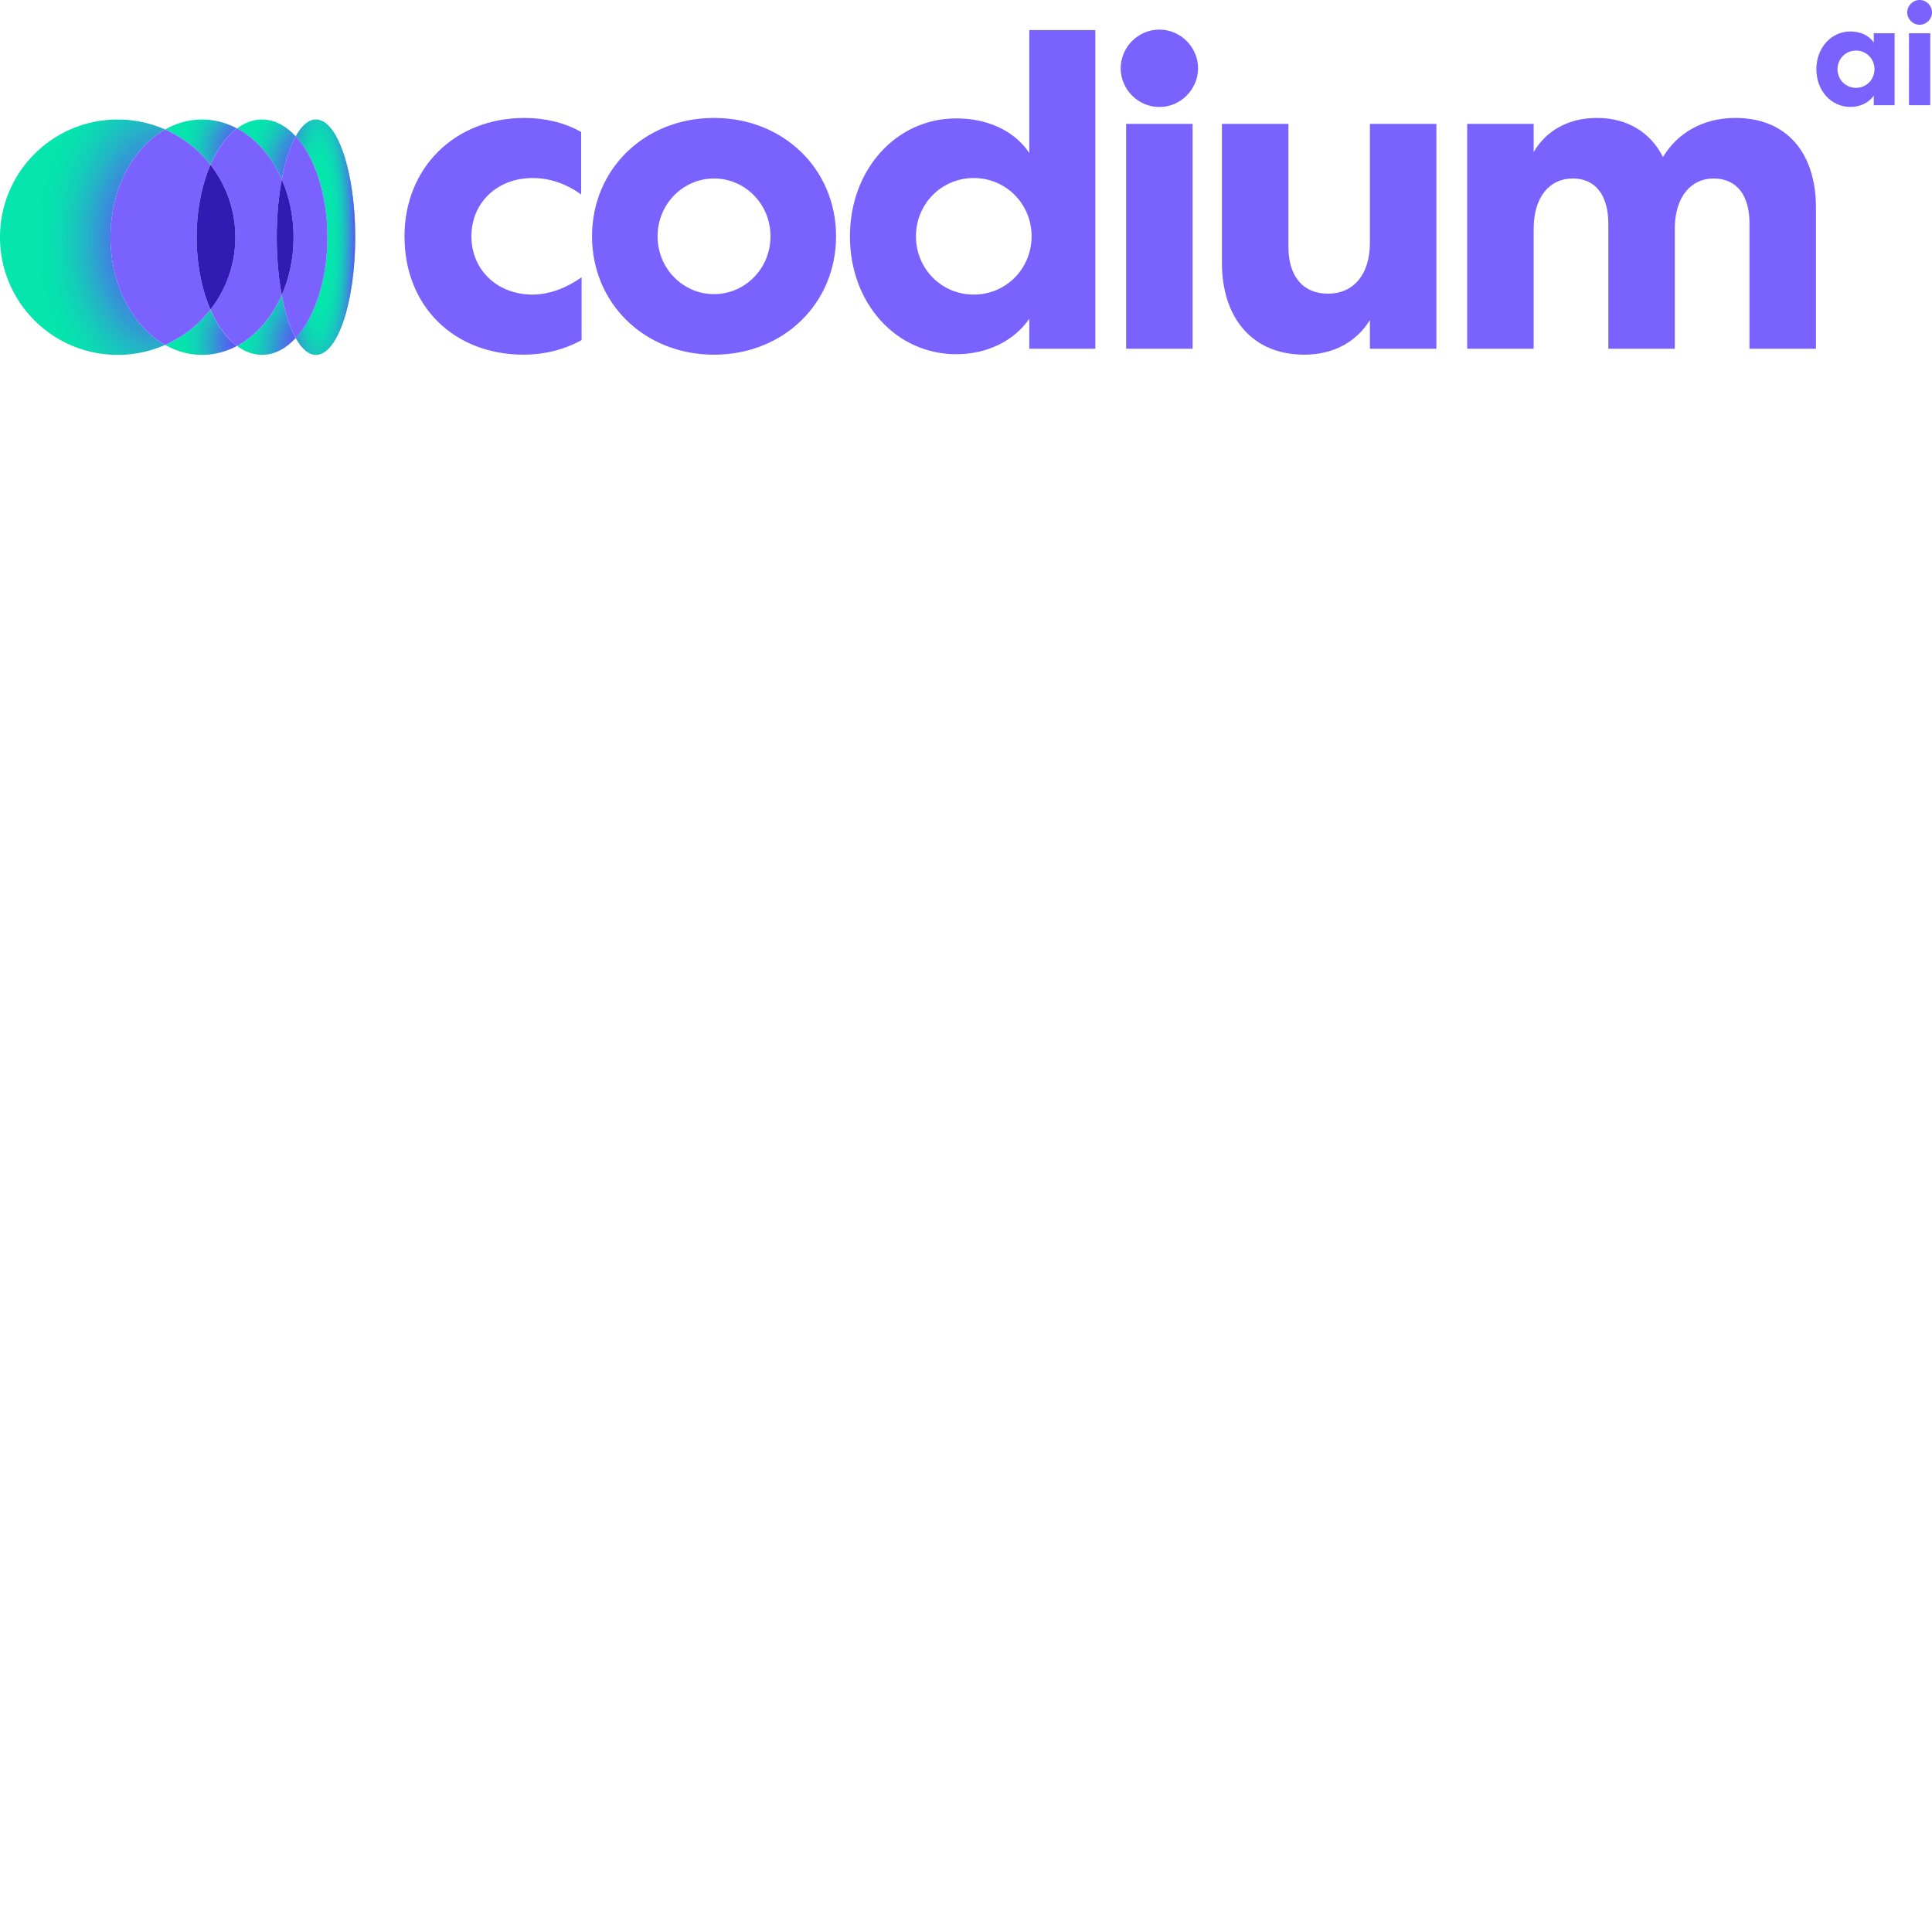 <svg xmlns="http://www.w3.org/2000/svg" version="1.1" viewBox="0 0 512 512" fill="currentColor"><defs><radialGradient id="logosCodium0" cx="0" cy="0" r="1" gradientTransform="matrix(-34.545 -.482 .704 -50.387 43.782 62.943)" gradientUnits="userSpaceOnUse"><stop stop-color="#6447FF"/><stop offset=".067" stop-color="#6348FE"/><stop offset=".133" stop-color="#614DFC"/><stop offset=".2" stop-color="#5C54F8"/><stop offset=".267" stop-color="#565EF3"/><stop offset=".333" stop-color="#4E6CEC"/><stop offset=".4" stop-color="#447BE4"/><stop offset=".467" stop-color="#3A8DDB"/><stop offset=".533" stop-color="#2F9FD1"/><stop offset=".6" stop-color="#25B1C8"/><stop offset=".667" stop-color="#1BC0C0"/><stop offset=".733" stop-color="#13CEB9"/><stop offset=".8" stop-color="#0DD8B4"/><stop offset=".867" stop-color="#08DFB0"/><stop offset=".933" stop-color="#06E4AE"/><stop offset="1" stop-color="#05E5AD"/></radialGradient><radialGradient id="logosCodium1" cx="0" cy="0" r="1" gradientTransform="matrix(-18.474 -5.278 5.426 -18.993 66.419 40.027)" gradientUnits="userSpaceOnUse"><stop stop-color="#6447FF"/><stop offset=".067" stop-color="#6348FE"/><stop offset=".133" stop-color="#614DFC"/><stop offset=".2" stop-color="#5C54F8"/><stop offset=".267" stop-color="#565EF3"/><stop offset=".333" stop-color="#4E6CEC"/><stop offset=".4" stop-color="#447BE4"/><stop offset=".467" stop-color="#3A8DDB"/><stop offset=".533" stop-color="#2F9FD1"/><stop offset=".6" stop-color="#25B1C8"/><stop offset=".667" stop-color="#1BC0C0"/><stop offset=".733" stop-color="#13CEB9"/><stop offset=".8" stop-color="#0DD8B4"/><stop offset=".867" stop-color="#08DFB0"/><stop offset=".933" stop-color="#06E4AE"/><stop offset="1" stop-color="#05E5AD"/></radialGradient><radialGradient id="logosCodium2" cx="0" cy="0" r="1" gradientTransform="matrix(-18.474 -5.278 5.426 -18.993 66.419 90.38)" gradientUnits="userSpaceOnUse"><stop stop-color="#6447FF"/><stop offset=".067" stop-color="#6348FE"/><stop offset=".133" stop-color="#614DFC"/><stop offset=".2" stop-color="#5C54F8"/><stop offset=".267" stop-color="#565EF3"/><stop offset=".333" stop-color="#4E6CEC"/><stop offset=".4" stop-color="#447BE4"/><stop offset=".467" stop-color="#3A8DDB"/><stop offset=".533" stop-color="#2F9FD1"/><stop offset=".6" stop-color="#25B1C8"/><stop offset=".667" stop-color="#1BC0C0"/><stop offset=".733" stop-color="#13CEB9"/><stop offset=".8" stop-color="#0DD8B4"/><stop offset=".867" stop-color="#08DFB0"/><stop offset=".933" stop-color="#06E4AE"/><stop offset="1" stop-color="#05E5AD"/></radialGradient><radialGradient id="logosCodium3" cx="0" cy="0" r="1" gradientTransform="matrix(-16.901 -7.367 10.923 -25.06 83.134 89.59)" gradientUnits="userSpaceOnUse"><stop stop-color="#6447FF"/><stop offset=".067" stop-color="#6348FE"/><stop offset=".133" stop-color="#614DFC"/><stop offset=".2" stop-color="#5C54F8"/><stop offset=".267" stop-color="#565EF3"/><stop offset=".333" stop-color="#4E6CEC"/><stop offset=".4" stop-color="#447BE4"/><stop offset=".467" stop-color="#3A8DDB"/><stop offset=".533" stop-color="#2F9FD1"/><stop offset=".6" stop-color="#25B1C8"/><stop offset=".667" stop-color="#1BC0C0"/><stop offset=".733" stop-color="#13CEB9"/><stop offset=".8" stop-color="#0DD8B4"/><stop offset=".867" stop-color="#08DFB0"/><stop offset=".933" stop-color="#06E4AE"/><stop offset="1" stop-color="#05E5AD"/></radialGradient><radialGradient id="logosCodium4" cx="0" cy="0" r="1" gradientTransform="matrix(-16.901 -7.367 10.923 -25.06 83.134 43.106)" gradientUnits="userSpaceOnUse"><stop stop-color="#6447FF"/><stop offset=".067" stop-color="#6348FE"/><stop offset=".133" stop-color="#614DFC"/><stop offset=".2" stop-color="#5C54F8"/><stop offset=".267" stop-color="#565EF3"/><stop offset=".333" stop-color="#4E6CEC"/><stop offset=".4" stop-color="#447BE4"/><stop offset=".467" stop-color="#3A8DDB"/><stop offset=".533" stop-color="#2F9FD1"/><stop offset=".6" stop-color="#25B1C8"/><stop offset=".667" stop-color="#1BC0C0"/><stop offset=".733" stop-color="#13CEB9"/><stop offset=".8" stop-color="#0DD8B4"/><stop offset=".867" stop-color="#08DFB0"/><stop offset=".933" stop-color="#06E4AE"/><stop offset="1" stop-color="#05E5AD"/></radialGradient><radialGradient id="logosCodium5" cx="0" cy="0" r="1" gradientTransform="matrix(10.997 0 0 54.245 84.453 62.46)" gradientUnits="userSpaceOnUse"><stop stop-color="#05E5AD"/><stop offset=".32" stop-color="#05E5AD" stop-opacity="0"/><stop offset=".903" stop-color="#6447FF"/></radialGradient></defs><path fill="#7962FE" d="M139.049 31.254c5.189 0 10.617 1.207 14.962 3.739v16.529c-4.103-2.895-8.327-4.342-12.911-4.342c-9.17 0-16.168 6.394-16.168 15.443c0 8.929 6.877 15.443 16.168 15.443c4.705 0 9.292-1.93 13.032-4.584v16.65c-4.826 2.653-10.136 3.861-15.325 3.861c-18.338 0-31.611-12.669-31.611-31.37c0-17.978 13.152-31.369 31.853-31.369m50.181 0c18.462 0 32.337 13.633 32.337 31.369s-13.875 31.37-32.337 31.37c-18.459 0-32.335-13.634-32.335-31.37s13.876-31.369 32.335-31.369m0 46.694c8.205 0 14.961-6.759 14.961-15.325c0-8.565-6.756-15.322-14.961-15.322c-8.203 0-14.962 6.757-14.962 15.322c0 8.566 6.759 15.325 14.962 15.325M290.272 7.969v84.456h-17.497v-7.963c-4.1 6.033-11.461 9.41-19.303 9.41c-16.048 0-28.232-13.513-28.232-31.249c0-17.615 12.184-31.248 28.232-31.248c7.842 0 15.203 3.016 19.303 9.168V7.969Zm-32.217 70.097c8.569 0 15.325-6.877 15.325-15.443c0-8.565-6.756-15.443-15.325-15.443c-8.565 0-15.321 6.878-15.321 15.443c0 8.566 6.756 15.443 15.321 15.443m40.384 14.359V32.821h17.615v59.604Zm64.6-59.604h17.615v59.604h-17.615v-7.6c-3.501 5.67-9.534 9.168-17.376 9.168c-13.513 0-21.836-9.41-21.836-24.372v-36.8h17.615v32.577c0 7.842 3.86 12.429 10.496 12.429c6.756 0 11.101-5.068 11.101-13.515Zm43.4 59.604h-17.615V32.821h17.615v7.482c3.137-5.431 8.928-9.049 16.771-9.049c8.084 0 14.238 3.86 17.497 10.375c3.739-6.273 10.495-10.375 19.182-10.375c13.633 0 21.355 9.289 21.355 23.769v37.402h-17.615v-33.3c0-7.361-3.377-11.824-9.531-11.824c-6.033 0-10.136 4.947-10.257 12.911v32.213h-17.615v-33.06c0-7.601-3.376-12.064-9.409-12.064c-6.275 0-10.378 5.066-10.378 13.271ZM502.09 8.802v19.072h-5.522v-2.546c-1.312 1.931-3.667 3.011-6.178 3.011c-5.135 0-9.033-4.325-9.033-10.001c0-5.635 3.898-9.998 9.033-9.998c2.511 0 4.866.965 6.178 2.933V8.802Zm-10.232 14.48c2.742 0 4.904-2.201 4.904-4.944c0-2.739-2.162-4.941-4.904-4.941s-4.904 2.202-4.904 4.941c0 2.743 2.162 4.944 4.904 4.944m14.042 4.592V8.802h5.638v19.072Zm2.82-21.311c-1.815 0-3.283-1.506-3.283-3.28c0-1.777 1.468-3.283 3.283-3.283S512 1.506 512 3.283c0 1.774-1.465 3.28-3.28 3.28M307.247 7.842c5.67 0 10.254 4.708 10.254 10.257c0 5.549-4.584 10.254-10.254 10.254s-10.257-4.705-10.257-10.254c0-5.549 4.587-10.257 10.257-10.257"/><path fill="url(#logosCodium0)" d="M31.187 31.67c4.479 0 8.726.947 12.574 2.649c-8.526 4.836-14.475 15.792-14.475 28.538c0 12.744 5.955 23.702 14.475 28.538a31.017 31.017 0 0 1-12.574 2.649C13.964 94.044 0 80.08 0 62.857C0 45.635 13.964 31.67 31.187 31.67"/><path fill="url(#logosCodium1)" d="M55.781 43.691a31.29 31.29 0 0 0-12.023-9.372c2.995-1.702 6.302-2.649 9.781-2.649c3.282 0 6.42.847 9.272 2.366c-2.788 2.076-5.207 5.431-7.035 9.655z"/><path fill="url(#logosCodium2)" d="M55.776 82.023c1.828 4.224 4.247 7.571 7.035 9.655c-2.858 1.524-5.99 2.366-9.272 2.366c-3.485 0-6.791-.947-9.781-2.649a31.357 31.357 0 0 0 12.023-9.372z"/><path fill="#7962FE" d="M29.283 62.857c0-12.746 5.955-23.702 14.475-28.538a31.357 31.357 0 0 1 12.023 9.372c-2.296 5.291-3.662 11.939-3.662 19.166c0 7.224 1.371 13.875 3.662 19.164a31.304 31.304 0 0 1-12.023 9.374c-8.525-4.836-14.475-15.794-14.475-28.538"/><path fill="url(#logosCodium3)" d="M74.673 78.152c.882 4.702 2.159 8.646 3.699 11.429c-2.605 2.831-5.659 4.46-8.931 4.46c-2.347 0-4.584-.842-6.627-2.366c5.033-2.678 9.205-7.474 11.859-13.515z"/><path fill="url(#logosCodium4)" d="M62.814 34.036c2.043-1.524 4.28-2.366 6.627-2.366c3.267 0 6.321 1.63 8.931 4.461c-1.535 2.782-2.812 6.724-3.699 11.426c-2.654-6.044-6.826-10.838-11.859-13.515z"/><path fill="#7962FE" d="M55.781 82.018a31.056 31.056 0 0 0 6.589-19.164a31.056 31.056 0 0 0-6.589-19.163c1.831-4.221 4.248-7.574 7.038-9.657c5.031 2.677 9.203 7.474 11.857 13.515c-.853 4.519-1.336 9.74-1.336 15.3c0 5.56.489 10.778 1.336 15.298c-2.654 6.043-6.826 10.84-11.857 13.517c-2.79-2.078-5.207-5.43-7.038-9.657z"/><path fill="#321BB2" d="M55.778 82.023c-2.293-5.291-3.659-11.939-3.659-19.166c0-7.224 1.371-13.873 3.659-19.164a31.053 31.053 0 0 1 6.592 19.164a31.053 31.053 0 0 1-6.592 19.166"/><path fill="#05E6AD" d="M78.372 36.131c1.565-2.831 3.396-4.461 5.361-4.461c5.743 0 10.397 13.965 10.397 31.187c0 17.223-4.654 31.187-10.397 31.187c-1.96 0-3.796-1.632-5.361-4.461c5.031-5.46 8.397-15.38 8.397-26.726c0-11.345-3.366-21.271-8.397-26.726"/><path fill="url(#logosCodium5)" d="M78.372 36.131c1.565-2.831 3.396-4.461 5.361-4.461c5.743 0 10.397 13.965 10.397 31.187c0 17.223-4.654 31.187-10.397 31.187c-1.96 0-3.796-1.632-5.361-4.461c5.031-5.46 8.397-15.38 8.397-26.726c0-11.345-3.366-21.271-8.397-26.726"/><path fill="#7962FE" d="M77.797 62.86c0-5.563-1.135-10.781-3.124-15.3c.882-4.703 2.159-8.644 3.702-11.427c5.03 5.455 8.396 15.387 8.396 26.727c0 11.337-3.366 21.271-8.396 26.726c-1.538-2.785-2.812-6.727-3.702-11.429c1.984-4.519 3.124-9.737 3.124-15.297"/><path fill="#321BB2" d="M74.673 78.155c-.852-4.52-1.336-9.738-1.336-15.298c0-5.562.489-10.781 1.336-15.3c1.984 4.519 3.124 9.738 3.124 15.3c0 5.56-1.135 10.778-3.124 15.298"/></svg>